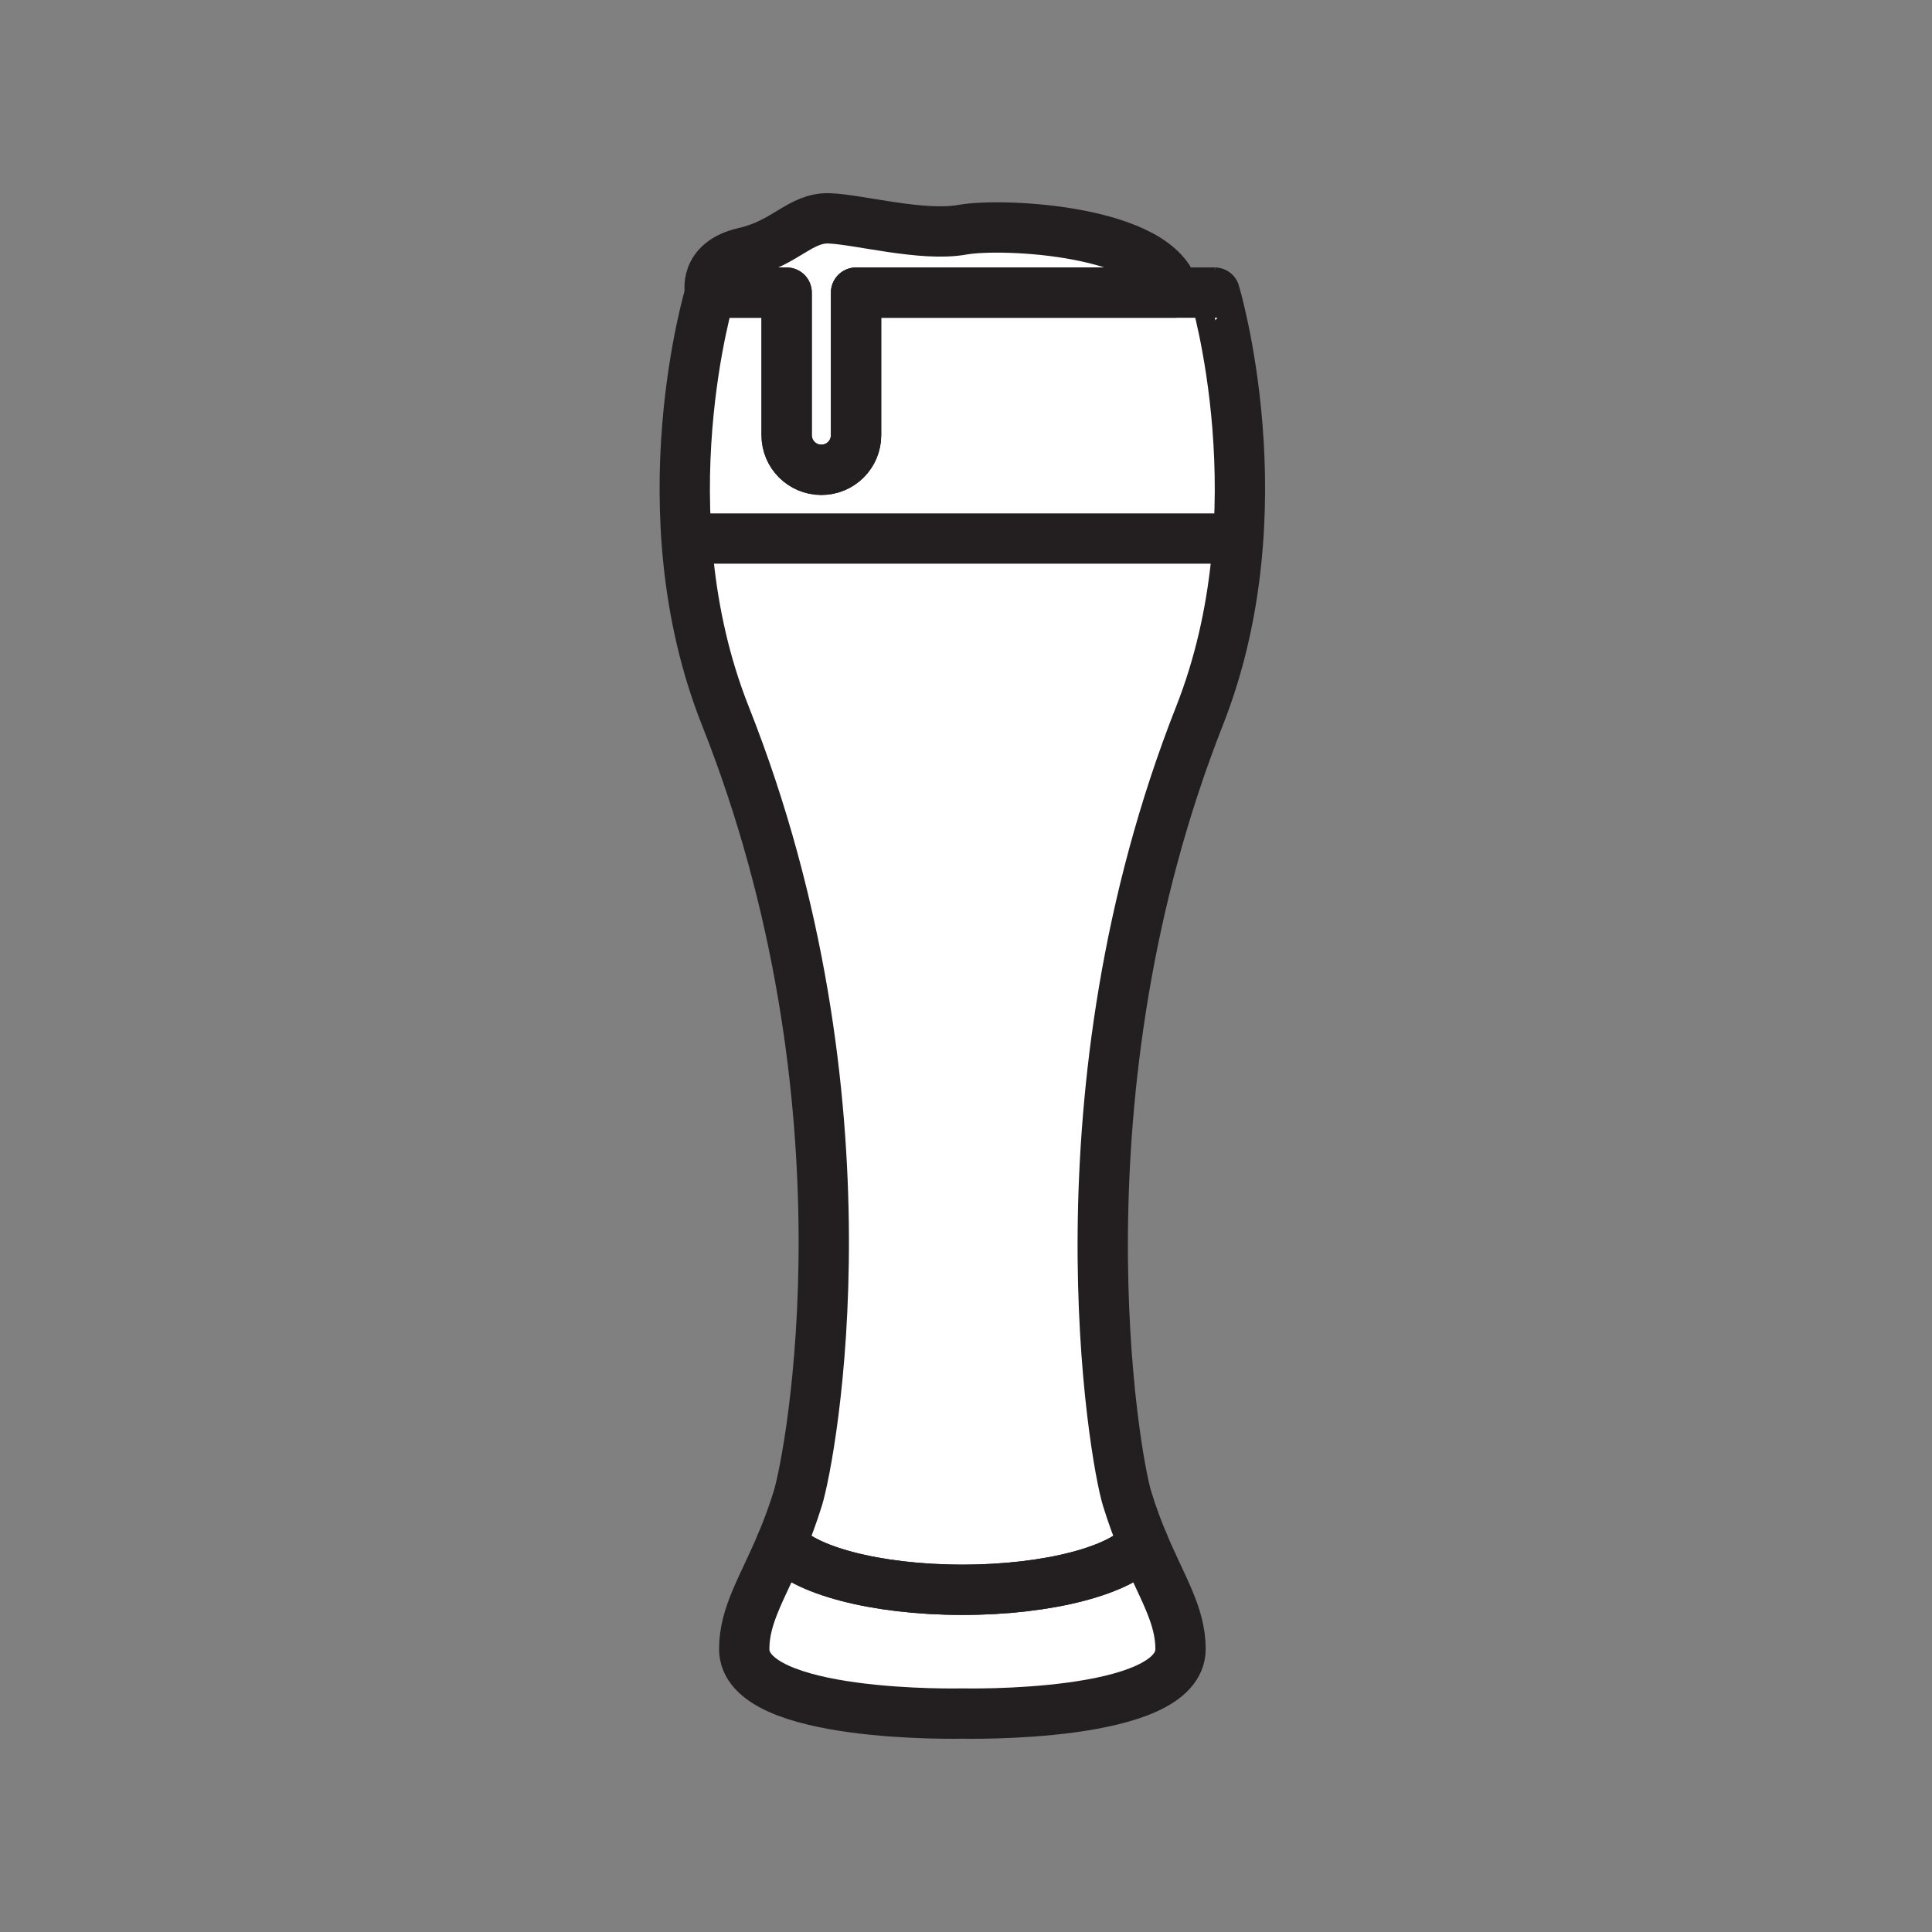 <svg xmlns="http://www.w3.org/2000/svg" viewBox="0 0 1920 1920">
    <rect x="0" y="0" width="1920" height="1920" fill="#808080" stroke="none"/>
    <style>
        .st0{fill:#fff}.st1{fill:none;stroke:#231f20;stroke-width:50;stroke-linecap:round;stroke-linejoin:round;stroke-miterlimit:10}
    </style>
    <path class="st0" d="M1136.1 1533.4c-2.3 3-5.3 6-8.9 8.8-14.5 11.4-39.1 21.1-70 27.8l-5.7 1.2c-1.9.4-3.9.8-5.8 1.1-2 .4-3.9.7-5.9 1.1-5 .8-10.1 1.6-15.4 2.3-2.1.3-4.2.5-6.4.8-1.1.1-2.1.2-3.2.4-3.2.4-6.5.7-9.8 1-3.3.3-6.7.6-10 .8-2.2.2-4.5.3-6.8.4-6.9.4-13.9.7-20.9.8-3.6.1-7.1.1-10.7.1-51.4 0-97.9-7-131.5-18.2-.9-.3-1.8-.6-2.6-.9l-5.1-1.8-2.4-.9c-.8-.3-1.6-.7-2.4-1-.8-.3-1.6-.7-2.3-1-.8-.3-1.5-.7-2.3-1-.8-.3-1.5-.7-2.2-1-.7-.3-1.4-.7-2.2-1-2.1-1-4.2-2.1-6.1-3.2-.6-.4-1.3-.7-1.9-1.1-.6-.4-1.2-.7-1.8-1.1-.6-.4-1.2-.8-1.8-1.1-.6-.4-1.2-.8-1.7-1.1-.6-.4-1.1-.8-1.6-1.1-1.1-.8-2.1-1.5-3.1-2.3-.5-.4-1-.8-1.4-1.2-.5-.4-.9-.8-1.4-1.2-.4-.4-.9-.8-1.3-1.2l-1.2-1.2c-1.2-1.2-2.2-2.5-3.2-3.7-18.7 44.5-37.1 71.4-37.1 105.4 0 69.3 216.8 64.1 216.8 64.1s216.8 5.2 216.8-64.1c-.4-34.3-18.8-61.2-37.5-105.7z" id="Layer_6"/>
    <path class="st0" d="M1230.5 535.2H682.1c3.9 56 15 116.6 38.6 176.1 152 383 85 735.5 72.1 777.7-5.1 16.8-10.6 31.3-16.2 44.4 1 1.2 2 2.5 3.2 3.7l1.2 1.2c.4.4.9.8 1.3 1.2.5.4.9.8 1.4 1.2.5.4.9.8 1.4 1.2 1 .8 2 1.6 3.1 2.3.5.4 1.1.8 1.6 1.1.6.4 1.1.8 1.7 1.1.6.4 1.2.7 1.8 1.1.6.4 1.2.7 1.8 1.1.6.4 1.2.7 1.9 1.1 1.9 1.1 4 2.1 6.1 3.2.7.3 1.4.7 2.2 1 .7.3 1.5.7 2.2 1 .8.3 1.5.7 2.3 1 .8.3 1.5.7 2.3 1 .8.3 1.6.6 2.4 1l2.4.9 5.1 1.8c.9.3 1.7.6 2.6.9 33.6 11.3 80.1 18.2 131.5 18.2 3.6 0 7.2 0 10.7-.1 7.1-.1 14.1-.4 20.9-.8 2.3-.1 4.6-.3 6.8-.4 3.4-.2 6.7-.5 10-.8 3.3-.3 6.6-.6 9.8-1 1.1-.1 2.1-.2 3.2-.4 2.1-.2 4.3-.5 6.4-.8 5.3-.7 10.4-1.5 15.4-2.3 2-.3 4-.7 5.9-1.1s3.9-.7 5.8-1.1l5.7-1.2c30.9-6.7 55.4-16.4 70-27.8 3.6-2.8 6.6-5.8 8.9-8.8-5.5-13.1-11-27.7-16.1-44.4-12.9-42.2-75.3-403.8 72.1-777.7 24-59.3 35-119.9 38.9-175.8z" id="Layer_7"/>
    <path class="st0" d="M1207.1 290.8H850.7v141.6c0 19.1-15.4 34.5-34.5 34.5s-34.5-15.4-34.5-34.5V290.8h-76S672.6 399.4 682 535.2h548.4c9.5-135.9-23.3-244.4-23.3-244.4z" id="Layer_8"/>
    <path class="st0" d="M956.4 228.3c-39.7 7.2-103.5-10.3-132.3-11.3-28.8-1-43.3 24.7-84.5 34s-33.9 39.8-33.9 39.8h76v141.6c0 19.1 15.5 34.5 34.5 34.5 19.1 0 34.5-15.4 34.5-34.5V290.8H1167c-14.4-62.2-170.9-69.7-210.6-62.5z" id="Layer_9"/>
    <g id="STROKES">
        <path class="st1" d="M1192.1 711.3c-147.4 374-85 735.5-72.1 777.7 5.1 16.7 10.6 31.3 16.1 44.4-20.4 26.8-93.1 46.5-179.7 46.5s-159.3-19.8-179.7-46.5c5.5-13.1 11-27.7 16.2-44.4 12.9-42.2 79.8-394.7-72.1-777.7-80.9-204-15-420.5-15-420.5h76v141.6c0 19.1 15.5 34.5 34.5 34.5 19.1 0 34.5-15.4 34.5-34.5V290.8h356.4c-.1 0 65.4 216.3-15.1 420.5z"/>
        <path class="st1" d="M1173.2 1638.8c0 69.3-216.8 64.1-216.8 64.1s-216.8 5.2-216.8-64.1c0-34 18.4-61 37.1-105.4 20.4 26.7 93.1 46.5 179.7 46.5s159.3-19.8 179.7-46.5c18.7 44.5 37.1 71.4 37.1 105.4z"/>
        <path class="st1" d="M1221.3 535.2H691.5"/>
        <path class="st1" d="M1167.1 290.8H850.7v141.6c0 19.1-15.4 34.5-34.5 34.5s-34.5-15.4-34.5-34.5V290.8h-76s-7.3-30.5 33.9-39.8c41.2-9.3 55.6-35 84.5-34 28.8 1 92.6 18.5 132.3 11.3 39.7-7.2 196.2.3 210.7 62.5z"/>
    </g>
</svg>
